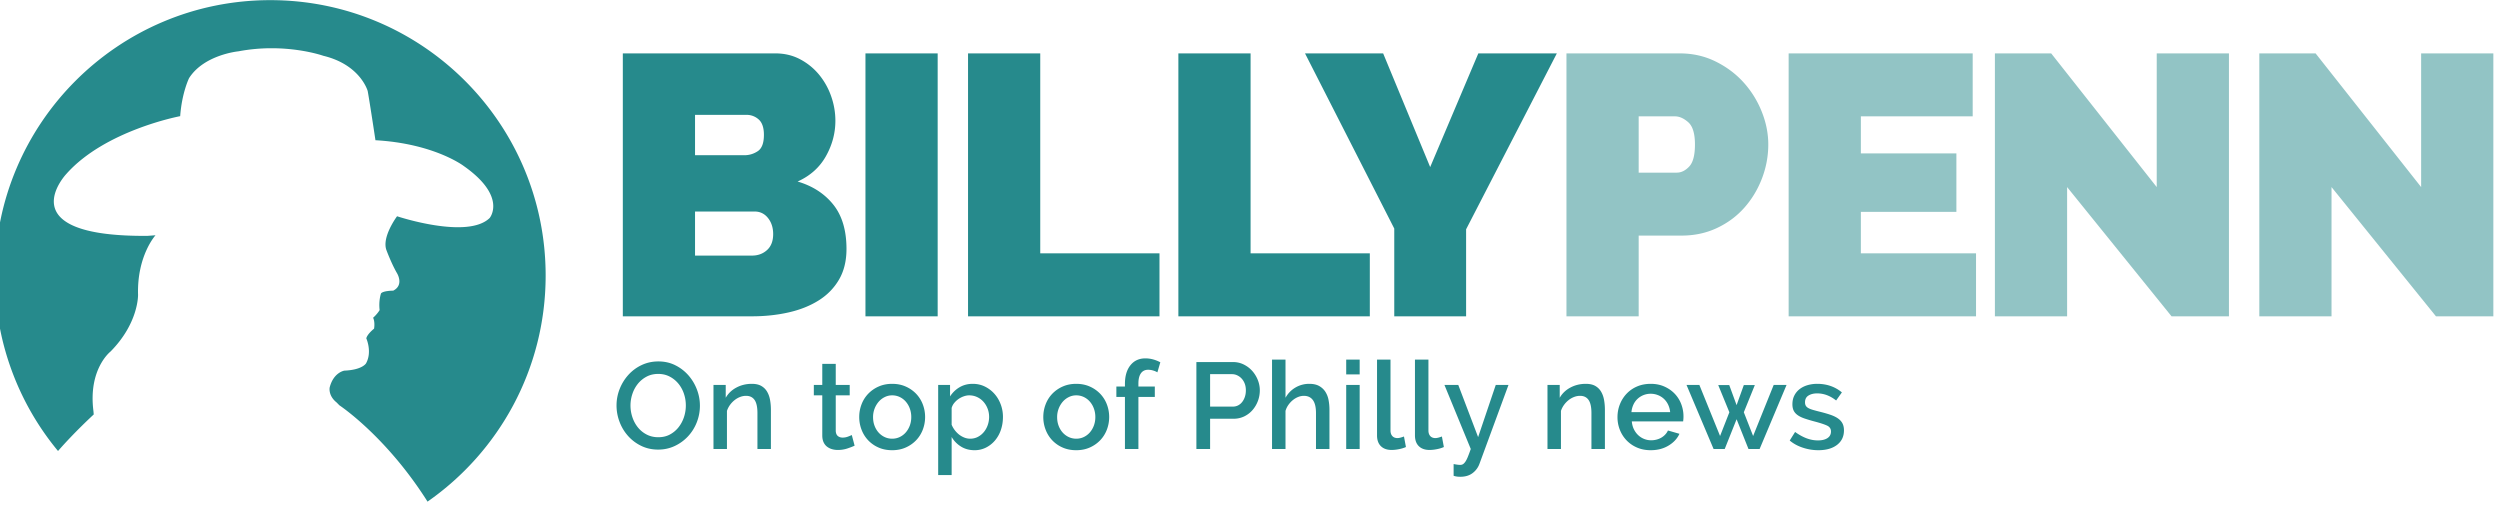 <svg viewBox="0 0 490 100" xmlns="http://www.w3.org/2000/svg"><g fill="none" fill-rule="evenodd"><path d="M151.541 45.885c0-1.258-.339-2.31-1.016-3.158-.678-.846-1.549-1.269-2.613-1.269h-11.685v8.637h11.177c1.161 0 2.141-.363 2.94-1.089.798-.726 1.197-1.766 1.197-3.121zm-15.314-23.371v7.911h9.653c.968 0 1.85-.265 2.649-.799.798-.531 1.198-1.596 1.198-3.193 0-1.403-.339-2.407-1.016-3.012a3.484 3.484 0 0 0-2.396-.907h-10.088zm29.685 26.274c0 2.323-.484 4.319-1.451 5.988-.969 1.669-2.299 3.037-3.992 4.101-1.695 1.064-3.665 1.852-5.915 2.359-2.25.508-4.634.762-7.15.762h-25.331V10.465h29.904c1.79 0 3.411.388 4.863 1.161a12.154 12.154 0 0 1 3.701 3.012 13.787 13.787 0 0 1 2.359 4.21c.556 1.573.835 3.182.835 4.827 0 2.42-.617 4.73-1.851 6.931-1.234 2.203-3.084 3.86-5.552 4.972 2.95.871 5.285 2.384 7.004 4.537 1.717 2.153 2.576 5.044 2.576 8.673zm3.719 13.21h14.153V10.465h-14.153zm20.104 0V10.465h14.154v39.194h23.371v12.339h-37.525m41.226 0V10.465h14.153v39.194h23.371v12.339h-37.524m40.137-51.533l9.217 22.282 9.436-22.282h15.388l-17.783 34.476v17.057h-14.081V44.796l-17.492-34.331h15.315" fill="#268A8C"/><path d="M321.18 61.998h-14.154V10.465h22.21c2.516 0 4.838.52 6.968 1.56 2.129 1.041 3.956 2.396 5.48 4.065a18.964 18.964 0 0 1 3.592 5.734c.871 2.153 1.307 4.319 1.307 6.496 0 2.275-.411 4.489-1.233 6.641-.824 2.154-1.973 4.065-3.449 5.734-1.476 1.67-3.265 3.001-5.371 3.992-2.104.993-4.416 1.488-6.931 1.488h-8.419v15.823m0-39.194v11.032h7.475c.871 0 1.681-.399 2.432-1.197.75-.799 1.125-2.238 1.125-4.319 0-2.129-.436-3.58-1.307-4.355-.871-.773-1.741-1.161-2.612-1.161h-7.113m66.121 39.194h-36.727V10.465h36.073v12.339h-21.919v7.258h18.725V41.53h-18.725v8.129h22.573v12.339m49.571 0h-11.25l-20.468-25.331v25.331h-14.153V10.465h11.032l20.686 26.202V10.465h14.153v51.533m51.824 0h-11.25l-20.467-25.331v25.331h-14.154V10.465h11.032l20.686 26.202V10.465h14.153v51.533" fill="#92C4C5"/><path d="M83.814 98.342c-8.129-12.867-17.293-18.903-17.293-18.903l-.544-.554c-1.709-1.375-1.357-2.953-1.357-2.953.757-2.963 2.877-3.287 2.877-3.287 3.539-.151 4.246-1.428 4.246-1.428 1.252-2.25.05-4.905.05-4.905.223-.88 1.526-1.894 1.526-1.894.219-1.424-.192-2.135-.192-2.135.871-.775 1.279-1.504 1.279-1.504-.22-1.871.268-3.263.268-3.263.433-.547 2.396-.547 2.396-.547 2.174-1.098.755-3.403.755-3.403-1.089-1.861-2.064-4.49-2.064-4.49-1.015-2.586 2.064-6.689 2.064-6.689s13.814 4.607 18.156.334c0 0 3.484-4.168-5.103-10.196 0 0-5.767-4.388-17.289-5.04 0 0-1.084-7.234-1.52-9.645 0 0-1.413-5.15-8.701-6.905 0 0-7.392-2.631-16.634-.874 0 0-6.738.645-9.676 5.255 0 0-1.409 2.849-1.741 7.453 0 0-14.673 2.742-22.285 11.293 0 0-11.745 12.381 15.873 12.168l1.575-.117s-3.643 4.004-3.42 11.678c0 0 .133 5.537-5.414 11.127 0 0-4.388 3.42-3.329 11.666l.054.652s-3.815 3.5-6.997 7.159l-.009-.008A53.757 53.757 0 0 1-1 53.996C-1 24.192 23.166.028 52.977.028c29.81 0 53.97 24.164 53.97 53.968 0 18.365-9.171 34.588-23.182 44.346h.049M129 88.12c-1.216 0-2.324-.244-3.324-.732a8.282 8.282 0 0 1-2.58-1.944 8.782 8.782 0 0 1-1.668-2.772 8.981 8.981 0 0 1-.588-3.192c0-1.136.208-2.224.624-3.264a9.061 9.061 0 0 1 1.716-2.76 8.197 8.197 0 0 1 2.592-1.908c1-.472 2.092-.708 3.276-.708 1.216 0 2.324.252 3.324.756a8.366 8.366 0 0 1 2.568 1.98 9.088 9.088 0 0 1 1.656 2.772 8.821 8.821 0 0 1 .588 3.156 8.858 8.858 0 0 1-.612 3.264 8.619 8.619 0 0 1-1.716 2.748 8.43 8.43 0 0 1-2.604 1.896c-1 .472-2.084.708-3.252.708zm-5.424-8.64c0 .8.128 1.576.384 2.328.256.752.62 1.416 1.092 1.992a5.337 5.337 0 0 0 1.716 1.38c.672.344 1.424.516 2.256.516.864 0 1.628-.18 2.292-.54a5.392 5.392 0 0 0 1.692-1.428 6.435 6.435 0 0 0 1.056-1.992c.24-.736.36-1.488.36-2.256 0-.816-.128-1.596-.384-2.34a6.206 6.206 0 0 0-1.092-1.968 5.453 5.453 0 0 0-1.704-1.368c-.664-.344-1.404-.516-2.22-.516-.864 0-1.632.18-2.304.54a5.49 5.49 0 0 0-1.704 1.404 6.3 6.3 0 0 0-1.068 1.98 7.129 7.129 0 0 0-.372 2.268zM151.098 88h-2.64v-7.032c0-1.184-.188-2.044-.564-2.58-.376-.536-.932-.804-1.668-.804-.384 0-.768.072-1.152.216a4.034 4.034 0 0 0-1.08.612 4.767 4.767 0 0 0-.9.936c-.264.36-.468.756-.612 1.188V88h-2.64V75.448h2.4v2.52c.48-.848 1.176-1.516 2.088-2.004.912-.488 1.92-.732 3.024-.732.752 0 1.368.136 1.848.408.48.272.86.644 1.14 1.116.28.472.476 1.016.588 1.632.112.616.168 1.268.168 1.956V88zm16.404-.648c-.336.16-.8.34-1.392.54-.592.2-1.224.3-1.896.3-.416 0-.808-.056-1.176-.168a2.88 2.88 0 0 1-.972-.504c-.28-.224-.5-.516-.66-.876-.16-.36-.24-.796-.24-1.308v-7.848h-1.656v-2.04h1.656V71.32h2.64v4.128h2.736v2.04h-2.736v7.008c.032.448.172.772.42.972.248.2.556.3.924.3s.72-.064 1.056-.192c.336-.128.584-.232.744-.312l.552 2.088zm7.362.888c-.992 0-1.884-.176-2.676-.528a6.247 6.247 0 0 1-2.028-1.416 6.24 6.24 0 0 1-1.296-2.076 6.873 6.873 0 0 1-.456-2.484c0-.864.152-1.692.456-2.484a6.143 6.143 0 0 1 1.308-2.076 6.387 6.387 0 0 1 2.04-1.416c.792-.352 1.676-.528 2.652-.528.976 0 1.86.176 2.652.528a6.387 6.387 0 0 1 2.04 1.416 6.143 6.143 0 0 1 1.308 2.076c.304.792.456 1.62.456 2.484 0 .864-.152 1.692-.456 2.484a6.143 6.143 0 0 1-1.308 2.076 6.387 6.387 0 0 1-2.04 1.416c-.792.352-1.676.528-2.652.528zm-3.744-6.48c0 .608.096 1.168.288 1.68.192.512.456.956.792 1.332.336.376.732.672 1.188.888.456.216.948.324 1.476.324s1.02-.108 1.476-.324a3.627 3.627 0 0 0 1.188-.9c.336-.384.6-.832.792-1.344a4.749 4.749 0 0 0 .288-1.68c0-.592-.096-1.148-.288-1.668a4.295 4.295 0 0 0-.792-1.356 3.627 3.627 0 0 0-1.188-.9 3.404 3.404 0 0 0-1.476-.324 3.25 3.25 0 0 0-1.452.336 3.776 3.776 0 0 0-1.188.912 4.606 4.606 0 0 0-1.104 3.024zm19.89 6.48c-1.008 0-1.896-.24-2.664-.72a5.374 5.374 0 0 1-1.824-1.872v7.464h-2.64V75.448h2.328v2.256a5.482 5.482 0 0 1 1.86-1.8c.76-.448 1.62-.672 2.58-.672.864 0 1.656.176 2.376.528.72.352 1.344.824 1.872 1.416s.94 1.28 1.236 2.064a6.94 6.94 0 0 1 .444 2.472c0 .912-.136 1.764-.408 2.556a6.324 6.324 0 0 1-1.152 2.064 5.623 5.623 0 0 1-1.764 1.392 4.9 4.9 0 0 1-2.244.516zm-.864-2.256c.56 0 1.068-.12 1.524-.36.456-.24.848-.56 1.176-.96.328-.4.58-.856.756-1.368a4.84 4.84 0 0 0 .264-1.584c0-.576-.1-1.12-.3-1.632-.2-.512-.472-.96-.816-1.344a3.793 3.793 0 0 0-1.236-.912c-.48-.224-1-.336-1.56-.336-.336 0-.688.064-1.056.192a4.194 4.194 0 0 0-1.872 1.308 2.63 2.63 0 0 0-.504.972v3.288a4.86 4.86 0 0 0 1.476 1.944c.312.24.652.432 1.02.576a3.07 3.07 0 0 0 1.128.216zm20.796 2.256c-.992 0-1.884-.176-2.676-.528a6.247 6.247 0 0 1-2.028-1.416 6.24 6.24 0 0 1-1.296-2.076 6.873 6.873 0 0 1-.456-2.484c0-.864.152-1.692.456-2.484a6.143 6.143 0 0 1 1.308-2.076 6.387 6.387 0 0 1 2.04-1.416c.792-.352 1.676-.528 2.652-.528.976 0 1.86.176 2.652.528a6.387 6.387 0 0 1 2.04 1.416 6.143 6.143 0 0 1 1.308 2.076c.304.792.456 1.62.456 2.484 0 .864-.152 1.692-.456 2.484a6.143 6.143 0 0 1-1.308 2.076 6.387 6.387 0 0 1-2.04 1.416c-.792.352-1.676.528-2.652.528zm-3.744-6.48c0 .608.096 1.168.288 1.68.192.512.456.956.792 1.332.336.376.732.672 1.188.888.456.216.948.324 1.476.324s1.02-.108 1.476-.324a3.627 3.627 0 0 0 1.188-.9c.336-.384.6-.832.792-1.344a4.749 4.749 0 0 0 .288-1.68c0-.592-.096-1.148-.288-1.668a4.295 4.295 0 0 0-.792-1.356 3.627 3.627 0 0 0-1.188-.9 3.404 3.404 0 0 0-1.476-.324 3.25 3.25 0 0 0-1.452.336 3.776 3.776 0 0 0-1.188.912 4.606 4.606 0 0 0-1.104 3.024zm13.29 6.24V77.8h-1.68v-2.04h1.68v-.504c0-1.552.36-2.776 1.08-3.672.72-.896 1.696-1.344 2.928-1.344.512 0 1.016.068 1.512.204.496.136.968.324 1.416.564l-.576 1.968a3.64 3.64 0 0 0-.852-.36 3.37 3.37 0 0 0-.948-.144c-.624 0-1.1.232-1.428.696-.328.464-.492 1.136-.492 2.016v.576h3.216v2.04h-3.216V88h-2.64zm14.004 0V70.96h7.152c.768 0 1.476.16 2.124.48.648.32 1.204.74 1.668 1.26a5.94 5.94 0 0 1 1.092 1.776c.264.664.396 1.34.396 2.028 0 .72-.124 1.412-.372 2.076a5.81 5.81 0 0 1-1.044 1.776c-.448.52-.988.936-1.62 1.248a4.679 4.679 0 0 1-2.1.468h-4.608V88h-2.688zm2.688-8.304h4.44c.384 0 .732-.08 1.044-.24.312-.16.58-.384.804-.672.224-.288.4-.624.528-1.008s.192-.808.192-1.272c0-.48-.072-.912-.216-1.296a3.04 3.04 0 0 0-.6-.996 2.743 2.743 0 0 0-.876-.648 2.4 2.4 0 0 0-1.02-.228h-4.296v6.36zM260.574 88h-2.64v-7.032c0-1.152-.204-2.004-.612-2.556-.408-.552-.996-.828-1.764-.828a3.01 3.01 0 0 0-1.104.216 3.967 3.967 0 0 0-1.044.612c-.328.264-.62.576-.876.936-.256.36-.448.756-.576 1.188V88h-2.64V70.48h2.64v7.488a5.21 5.21 0 0 1 1.956-2.016 5.27 5.27 0 0 1 2.7-.72c.784 0 1.428.14 1.932.42.504.28.908.652 1.212 1.116a4.49 4.49 0 0 1 .636 1.62c.12.616.18 1.268.18 1.956V88zm3.282 0V75.448h2.64V88h-2.64zm0-14.616V70.48h2.64v2.904h-2.64zm6.042-2.904h2.64v13.896c0 .464.12.828.36 1.092.24.264.576.396 1.008.396.176 0 .38-.032.612-.096.232-.064.452-.136.66-.216l.384 2.064c-.384.176-.84.316-1.368.42a7.41 7.41 0 0 1-1.416.156c-.912 0-1.62-.248-2.124-.744s-.756-1.2-.756-2.112V70.48zm7.434 0h2.64v13.896c0 .464.12.828.36 1.092.24.264.576.396 1.008.396.176 0 .38-.032.612-.096.232-.064.452-.136.66-.216l.384 2.064c-.384.176-.84.316-1.368.42a7.41 7.41 0 0 1-1.416.156c-.912 0-1.62-.248-2.124-.744s-.756-1.2-.756-2.112V70.48zm7.578 20.472c.24.048.476.088.708.12.232.032.42.048.564.048.208 0 .388-.044.54-.132.152-.088.308-.244.468-.468.16-.224.324-.54.492-.948.168-.408.364-.932.588-1.572l-5.16-12.552h2.712l3.888 10.224 3.456-10.224h2.496l-5.688 15.456a3.91 3.91 0 0 1-1.332 1.812c-.632.488-1.444.732-2.436.732-.192 0-.392-.012-.6-.036a3.835 3.835 0 0 1-.696-.156v-2.304zM314.562 88h-2.64v-7.032c0-1.184-.188-2.044-.564-2.58-.376-.536-.932-.804-1.668-.804-.384 0-.768.072-1.152.216a4.034 4.034 0 0 0-1.08.612 4.767 4.767 0 0 0-.9.936c-.264.36-.468.756-.612 1.188V88h-2.64V75.448h2.4v2.52c.48-.848 1.176-1.516 2.088-2.004.912-.488 1.92-.732 3.024-.732.752 0 1.368.136 1.848.408.48.272.86.644 1.14 1.116.28.472.476 1.016.588 1.632.112.616.168 1.268.168 1.956V88zm8.97.24c-.976 0-1.864-.172-2.664-.516a6.2 6.2 0 0 1-2.052-1.404 6.33 6.33 0 0 1-1.32-2.064 6.688 6.688 0 0 1-.468-2.496c0-.88.156-1.716.468-2.508a6.436 6.436 0 0 1 1.32-2.088 6.113 6.113 0 0 1 2.052-1.416c.8-.344 1.696-.516 2.688-.516.976 0 1.86.176 2.652.528.792.352 1.468.82 2.028 1.404s.988 1.264 1.284 2.04a6.777 6.777 0 0 1 .372 3.396h-10.056c.048.56.18 1.064.396 1.512.216.448.496.836.84 1.164a3.682 3.682 0 0 0 2.556 1.02c.352 0 .7-.044 1.044-.132.344-.088.66-.216.948-.384a3.36 3.36 0 0 0 .768-.612c.224-.24.4-.504.528-.792l2.256.648c-.432.944-1.148 1.716-2.148 2.316-1 .6-2.164.9-3.492.9zm3.816-7.464a4.221 4.221 0 0 0-.396-1.464 3.77 3.77 0 0 0-.828-1.14 3.694 3.694 0 0 0-1.176-.732 3.838 3.838 0 0 0-1.416-.264 3.745 3.745 0 0 0-2.568.996 3.608 3.608 0 0 0-.816 1.14 4.393 4.393 0 0 0-.384 1.464h7.584zm20.298-5.328h2.52L344.886 88h-2.184l-2.328-5.832L338.046 88h-2.184l-5.304-12.552h2.52l4.056 10.008 1.824-4.656-2.184-5.328h2.16l1.44 3.936 1.416-3.936h2.16l-2.16 5.328 1.824 4.656 4.032-10.008zm8.73 12.792a9.613 9.613 0 0 1-3.012-.492c-1-.328-1.86-.796-2.58-1.404l1.056-1.68c.752.544 1.496.956 2.232 1.236.736.28 1.488.42 2.256.42.784 0 1.404-.152 1.86-.456.456-.304.684-.736.684-1.296 0-.528-.256-.912-.768-1.152-.512-.24-1.312-.504-2.4-.792a30.192 30.192 0 0 1-2.016-.6c-.56-.192-1.016-.416-1.368-.672-.352-.256-.608-.552-.768-.888-.16-.336-.24-.744-.24-1.224 0-.64.124-1.208.372-1.704a3.657 3.657 0 0 1 1.032-1.26c.44-.344.956-.604 1.548-.78a6.71 6.71 0 0 1 1.92-.264c.944 0 1.824.144 2.64.432a6.87 6.87 0 0 1 2.184 1.248l-1.128 1.584c-1.168-.928-2.408-1.392-3.72-1.392-.672 0-1.236.14-1.692.42-.456.28-.684.724-.684 1.332 0 .256.048.472.144.648.096.176.252.328.468.456.216.128.496.244.84.348.344.104.772.22 1.284.348.848.208 1.58.416 2.196.624.616.208 1.124.452 1.524.732.4.28.696.608.888.984.192.376.288.828.288 1.356 0 1.2-.452 2.148-1.356 2.844-.904.696-2.132 1.044-3.684 1.044z" fill="#268A8C"/></g></svg>